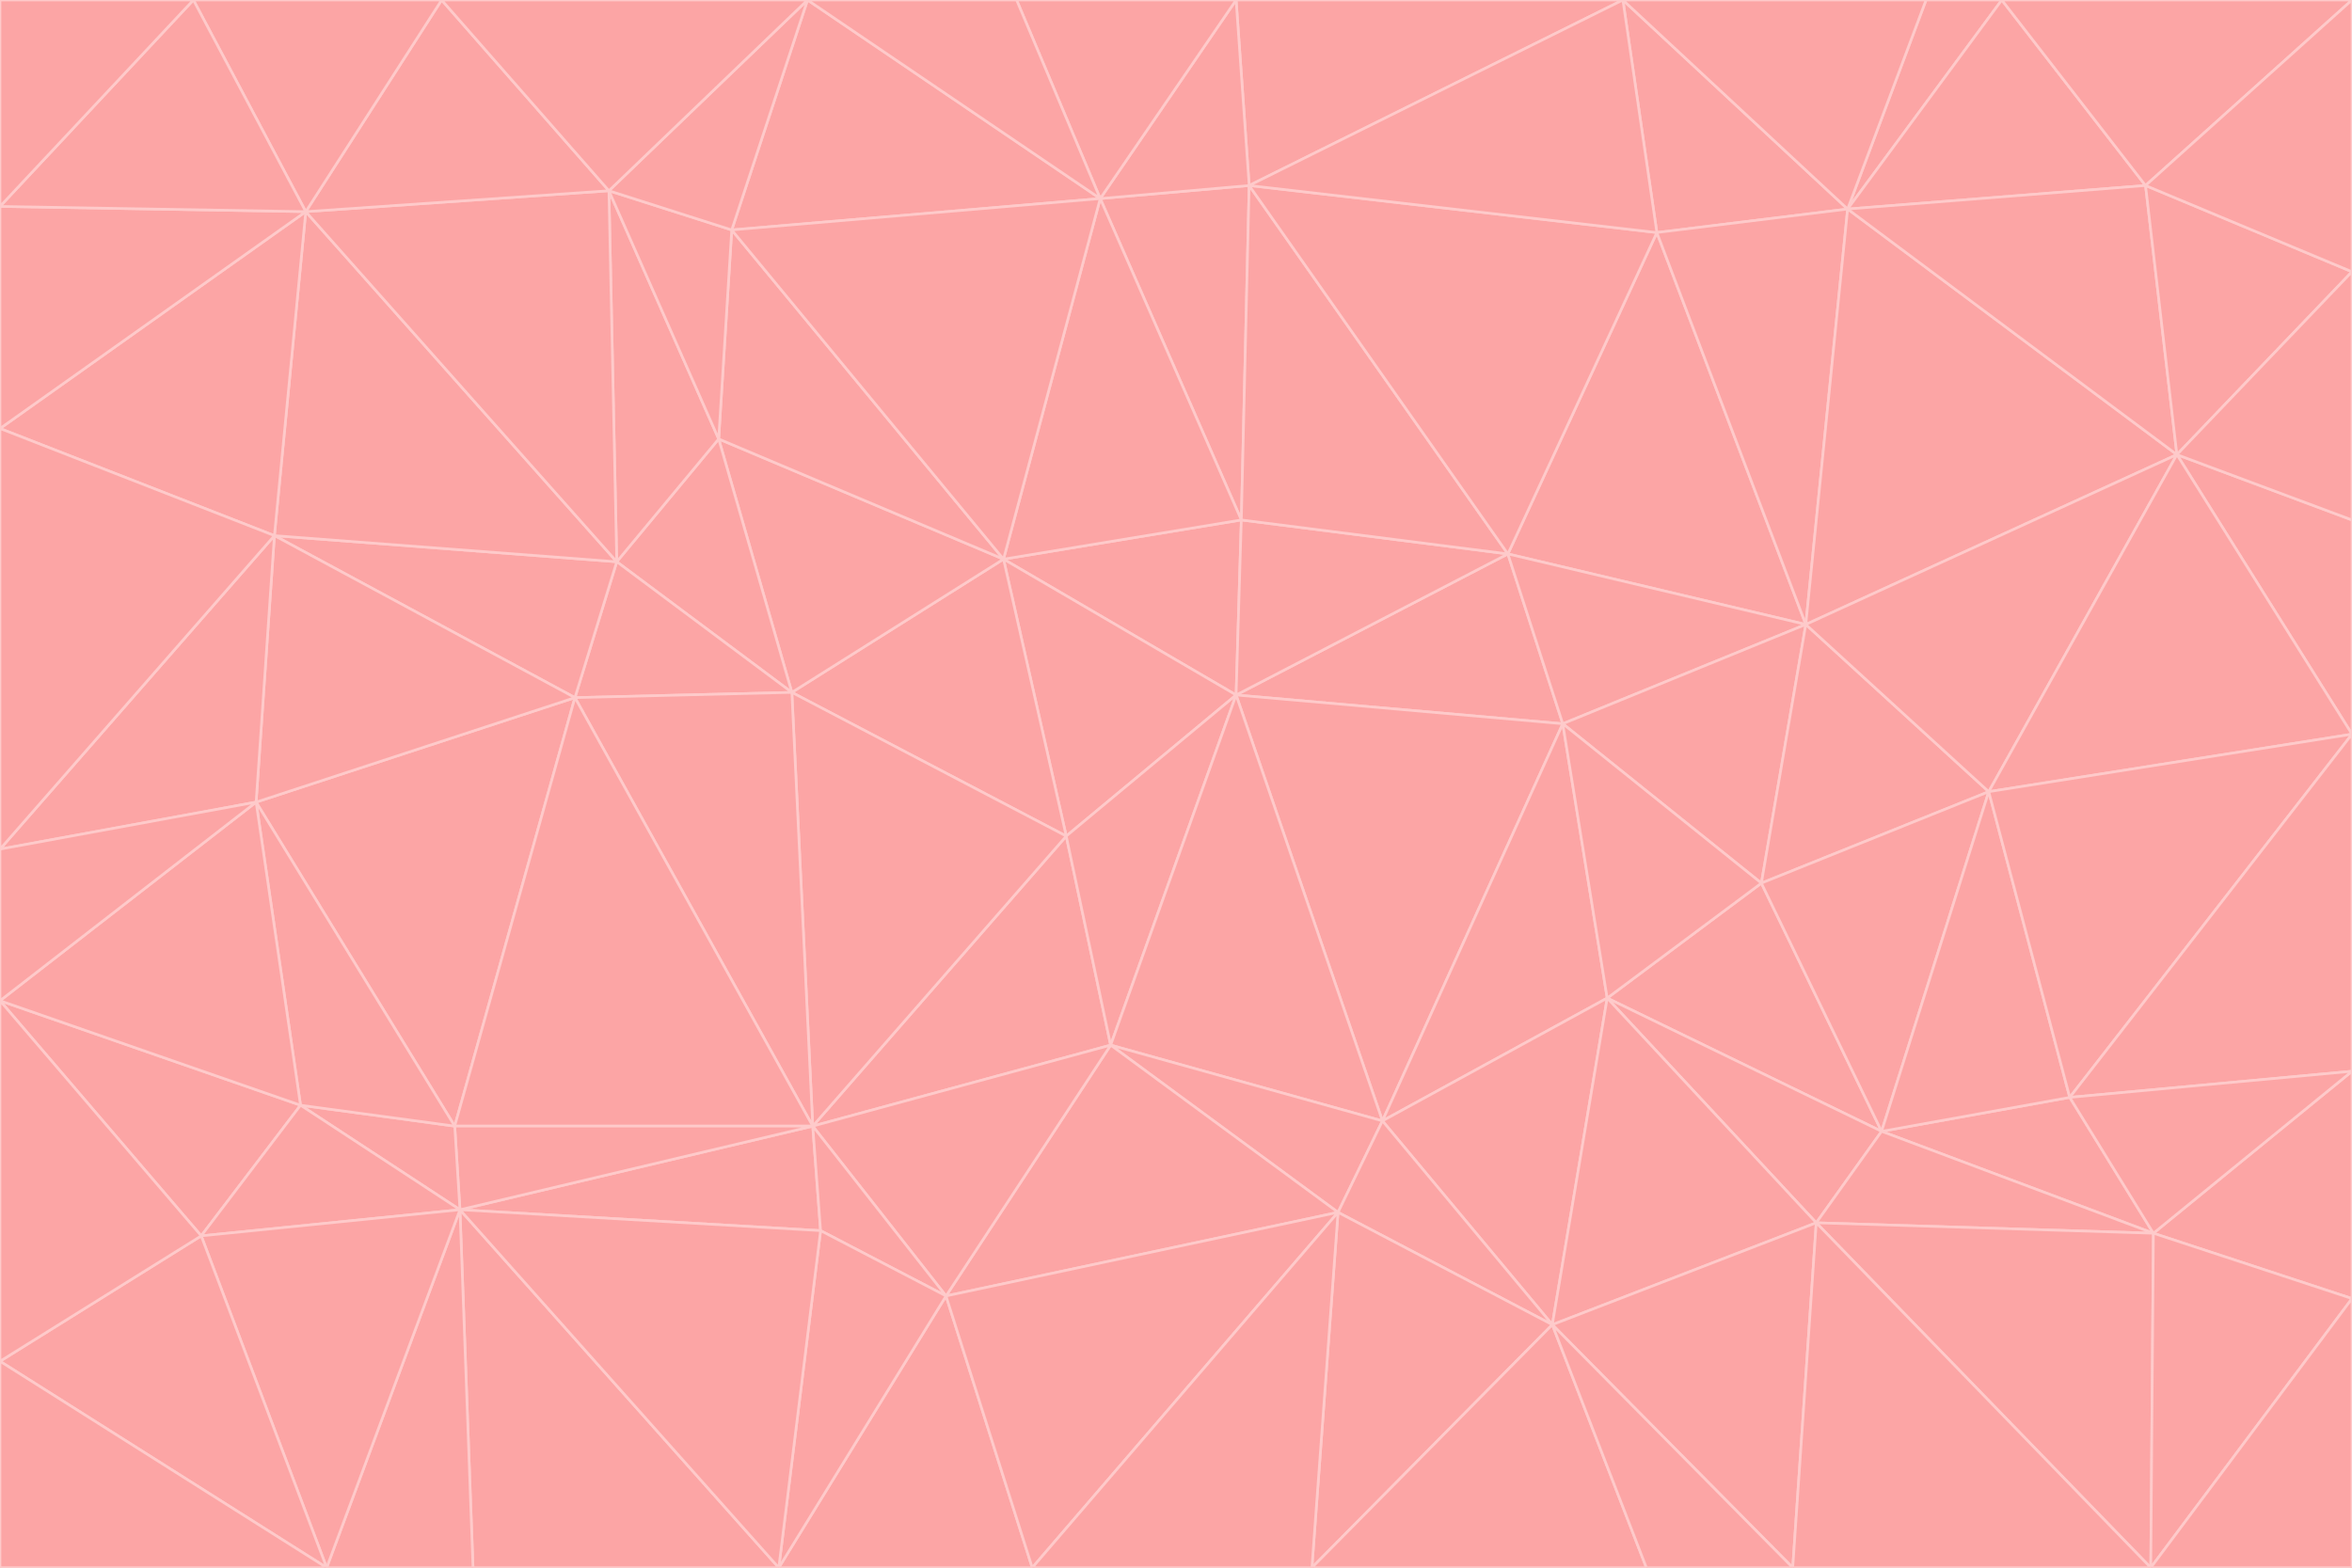 <svg id="visual" viewBox="0 0 900 600" width="900" height="600" xmlns="http://www.w3.org/2000/svg" xmlns:xlink="http://www.w3.org/1999/xlink" version="1.1"><g stroke-width="1" stroke-linejoin="bevel"><path d="M473 266L475 199L384 214Z" fill="#fca5a5" stroke="#fecaca"></path><path d="M384 214L408 320L473 266Z" fill="#fca5a5" stroke="#fecaca"></path><path d="M384 214L303 265L408 320Z" fill="#fca5a5" stroke="#fecaca"></path><path d="M598 277L577 212L473 266Z" fill="#fca5a5" stroke="#fecaca"></path><path d="M473 266L577 212L475 199Z" fill="#fca5a5" stroke="#fecaca"></path><path d="M478 71L421 76L475 199Z" fill="#fca5a5" stroke="#fecaca"></path><path d="M475 199L421 76L384 214Z" fill="#fca5a5" stroke="#fecaca"></path><path d="M384 214L275 168L303 265Z" fill="#fca5a5" stroke="#fecaca"></path><path d="M577 212L478 71L475 199Z" fill="#fca5a5" stroke="#fecaca"></path><path d="M311 431L425 400L408 320Z" fill="#fca5a5" stroke="#fecaca"></path><path d="M408 320L425 400L473 266Z" fill="#fca5a5" stroke="#fecaca"></path><path d="M529 429L598 277L473 266Z" fill="#fca5a5" stroke="#fecaca"></path><path d="M280 88L275 168L384 214Z" fill="#fca5a5" stroke="#fecaca"></path><path d="M275 168L236 215L303 265Z" fill="#fca5a5" stroke="#fecaca"></path><path d="M303 265L311 431L408 320Z" fill="#fca5a5" stroke="#fecaca"></path><path d="M309 0L280 88L421 76Z" fill="#fca5a5" stroke="#fecaca"></path><path d="M421 76L280 88L384 214Z" fill="#fca5a5" stroke="#fecaca"></path><path d="M275 168L233 73L236 215Z" fill="#fca5a5" stroke="#fecaca"></path><path d="M236 215L220 267L303 265Z" fill="#fca5a5" stroke="#fecaca"></path><path d="M425 400L529 429L473 266Z" fill="#fca5a5" stroke="#fecaca"></path><path d="M220 267L311 431L303 265Z" fill="#fca5a5" stroke="#fecaca"></path><path d="M425 400L512 464L529 429Z" fill="#fca5a5" stroke="#fecaca"></path><path d="M621 0L473 0L478 71Z" fill="#fca5a5" stroke="#fecaca"></path><path d="M478 71L473 0L421 76Z" fill="#fca5a5" stroke="#fecaca"></path><path d="M473 0L389 0L421 76Z" fill="#fca5a5" stroke="#fecaca"></path><path d="M529 429L615 382L598 277Z" fill="#fca5a5" stroke="#fecaca"></path><path d="M362 496L512 464L425 400Z" fill="#fca5a5" stroke="#fecaca"></path><path d="M529 429L594 507L615 382Z" fill="#fca5a5" stroke="#fecaca"></path><path d="M691 239L634 89L577 212Z" fill="#fca5a5" stroke="#fecaca"></path><path d="M577 212L634 89L478 71Z" fill="#fca5a5" stroke="#fecaca"></path><path d="M691 239L577 212L598 277Z" fill="#fca5a5" stroke="#fecaca"></path><path d="M280 88L233 73L275 168Z" fill="#fca5a5" stroke="#fecaca"></path><path d="M236 215L105 205L220 267Z" fill="#fca5a5" stroke="#fecaca"></path><path d="M309 0L233 73L280 88Z" fill="#fca5a5" stroke="#fecaca"></path><path d="M674 338L691 239L598 277Z" fill="#fca5a5" stroke="#fecaca"></path><path d="M389 0L309 0L421 76Z" fill="#fca5a5" stroke="#fecaca"></path><path d="M720 433L674 338L615 382Z" fill="#fca5a5" stroke="#fecaca"></path><path d="M615 382L674 338L598 277Z" fill="#fca5a5" stroke="#fecaca"></path><path d="M176 463L314 471L311 431Z" fill="#fca5a5" stroke="#fecaca"></path><path d="M311 431L362 496L425 400Z" fill="#fca5a5" stroke="#fecaca"></path><path d="M314 471L362 496L311 431Z" fill="#fca5a5" stroke="#fecaca"></path><path d="M707 80L621 0L634 89Z" fill="#fca5a5" stroke="#fecaca"></path><path d="M634 89L621 0L478 71Z" fill="#fca5a5" stroke="#fecaca"></path><path d="M691 239L707 80L634 89Z" fill="#fca5a5" stroke="#fecaca"></path><path d="M512 464L594 507L529 429Z" fill="#fca5a5" stroke="#fecaca"></path><path d="M502 600L594 507L512 464Z" fill="#fca5a5" stroke="#fecaca"></path><path d="M98 307L174 431L220 267Z" fill="#fca5a5" stroke="#fecaca"></path><path d="M220 267L174 431L311 431Z" fill="#fca5a5" stroke="#fecaca"></path><path d="M298 600L395 600L362 496Z" fill="#fca5a5" stroke="#fecaca"></path><path d="M117 81L105 205L236 215Z" fill="#fca5a5" stroke="#fecaca"></path><path d="M674 338L761 303L691 239Z" fill="#fca5a5" stroke="#fecaca"></path><path d="M691 239L833 174L707 80Z" fill="#fca5a5" stroke="#fecaca"></path><path d="M720 433L761 303L674 338Z" fill="#fca5a5" stroke="#fecaca"></path><path d="M105 205L98 307L220 267Z" fill="#fca5a5" stroke="#fecaca"></path><path d="M174 431L176 463L311 431Z" fill="#fca5a5" stroke="#fecaca"></path><path d="M115 423L176 463L174 431Z" fill="#fca5a5" stroke="#fecaca"></path><path d="M695 468L720 433L615 382Z" fill="#fca5a5" stroke="#fecaca"></path><path d="M233 73L117 81L236 215Z" fill="#fca5a5" stroke="#fecaca"></path><path d="M169 0L117 81L233 73Z" fill="#fca5a5" stroke="#fecaca"></path><path d="M309 0L169 0L233 73Z" fill="#fca5a5" stroke="#fecaca"></path><path d="M594 507L695 468L615 382Z" fill="#fca5a5" stroke="#fecaca"></path><path d="M298 600L362 496L314 471Z" fill="#fca5a5" stroke="#fecaca"></path><path d="M362 496L395 600L512 464Z" fill="#fca5a5" stroke="#fecaca"></path><path d="M594 507L686 600L695 468Z" fill="#fca5a5" stroke="#fecaca"></path><path d="M98 307L115 423L174 431Z" fill="#fca5a5" stroke="#fecaca"></path><path d="M395 600L502 600L512 464Z" fill="#fca5a5" stroke="#fecaca"></path><path d="M766 0L737 0L707 80Z" fill="#fca5a5" stroke="#fecaca"></path><path d="M707 80L737 0L621 0Z" fill="#fca5a5" stroke="#fecaca"></path><path d="M181 600L298 600L176 463Z" fill="#fca5a5" stroke="#fecaca"></path><path d="M176 463L298 600L314 471Z" fill="#fca5a5" stroke="#fecaca"></path><path d="M900 199L833 174L900 281Z" fill="#fca5a5" stroke="#fecaca"></path><path d="M761 303L833 174L691 239Z" fill="#fca5a5" stroke="#fecaca"></path><path d="M821 71L766 0L707 80Z" fill="#fca5a5" stroke="#fecaca"></path><path d="M824 472L792 420L720 433Z" fill="#fca5a5" stroke="#fecaca"></path><path d="M720 433L792 420L761 303Z" fill="#fca5a5" stroke="#fecaca"></path><path d="M824 472L720 433L695 468Z" fill="#fca5a5" stroke="#fecaca"></path><path d="M502 600L630 600L594 507Z" fill="#fca5a5" stroke="#fecaca"></path><path d="M833 174L821 71L707 80Z" fill="#fca5a5" stroke="#fecaca"></path><path d="M169 0L74 0L117 81Z" fill="#fca5a5" stroke="#fecaca"></path><path d="M117 81L0 164L105 205Z" fill="#fca5a5" stroke="#fecaca"></path><path d="M105 205L0 325L98 307Z" fill="#fca5a5" stroke="#fecaca"></path><path d="M0 383L77 473L115 423Z" fill="#fca5a5" stroke="#fecaca"></path><path d="M115 423L77 473L176 463Z" fill="#fca5a5" stroke="#fecaca"></path><path d="M0 383L115 423L98 307Z" fill="#fca5a5" stroke="#fecaca"></path><path d="M0 79L0 164L117 81Z" fill="#fca5a5" stroke="#fecaca"></path><path d="M0 164L0 325L105 205Z" fill="#fca5a5" stroke="#fecaca"></path><path d="M630 600L686 600L594 507Z" fill="#fca5a5" stroke="#fecaca"></path><path d="M125 600L181 600L176 463Z" fill="#fca5a5" stroke="#fecaca"></path><path d="M823 600L824 472L695 468Z" fill="#fca5a5" stroke="#fecaca"></path><path d="M900 281L833 174L761 303Z" fill="#fca5a5" stroke="#fecaca"></path><path d="M0 325L0 383L98 307Z" fill="#fca5a5" stroke="#fecaca"></path><path d="M77 473L125 600L176 463Z" fill="#fca5a5" stroke="#fecaca"></path><path d="M74 0L0 79L117 81Z" fill="#fca5a5" stroke="#fecaca"></path><path d="M900 281L761 303L792 420Z" fill="#fca5a5" stroke="#fecaca"></path><path d="M833 174L900 104L821 71Z" fill="#fca5a5" stroke="#fecaca"></path><path d="M900 410L900 281L792 420Z" fill="#fca5a5" stroke="#fecaca"></path><path d="M0 521L125 600L77 473Z" fill="#fca5a5" stroke="#fecaca"></path><path d="M900 199L900 104L833 174Z" fill="#fca5a5" stroke="#fecaca"></path><path d="M821 71L900 0L766 0Z" fill="#fca5a5" stroke="#fecaca"></path><path d="M74 0L0 0L0 79Z" fill="#fca5a5" stroke="#fecaca"></path><path d="M900 497L900 410L824 472Z" fill="#fca5a5" stroke="#fecaca"></path><path d="M824 472L900 410L792 420Z" fill="#fca5a5" stroke="#fecaca"></path><path d="M900 104L900 0L821 71Z" fill="#fca5a5" stroke="#fecaca"></path><path d="M0 383L0 521L77 473Z" fill="#fca5a5" stroke="#fecaca"></path><path d="M686 600L823 600L695 468Z" fill="#fca5a5" stroke="#fecaca"></path><path d="M823 600L900 497L824 472Z" fill="#fca5a5" stroke="#fecaca"></path><path d="M0 521L0 600L125 600Z" fill="#fca5a5" stroke="#fecaca"></path><path d="M823 600L900 600L900 497Z" fill="#fca5a5" stroke="#fecaca"></path></g></svg>